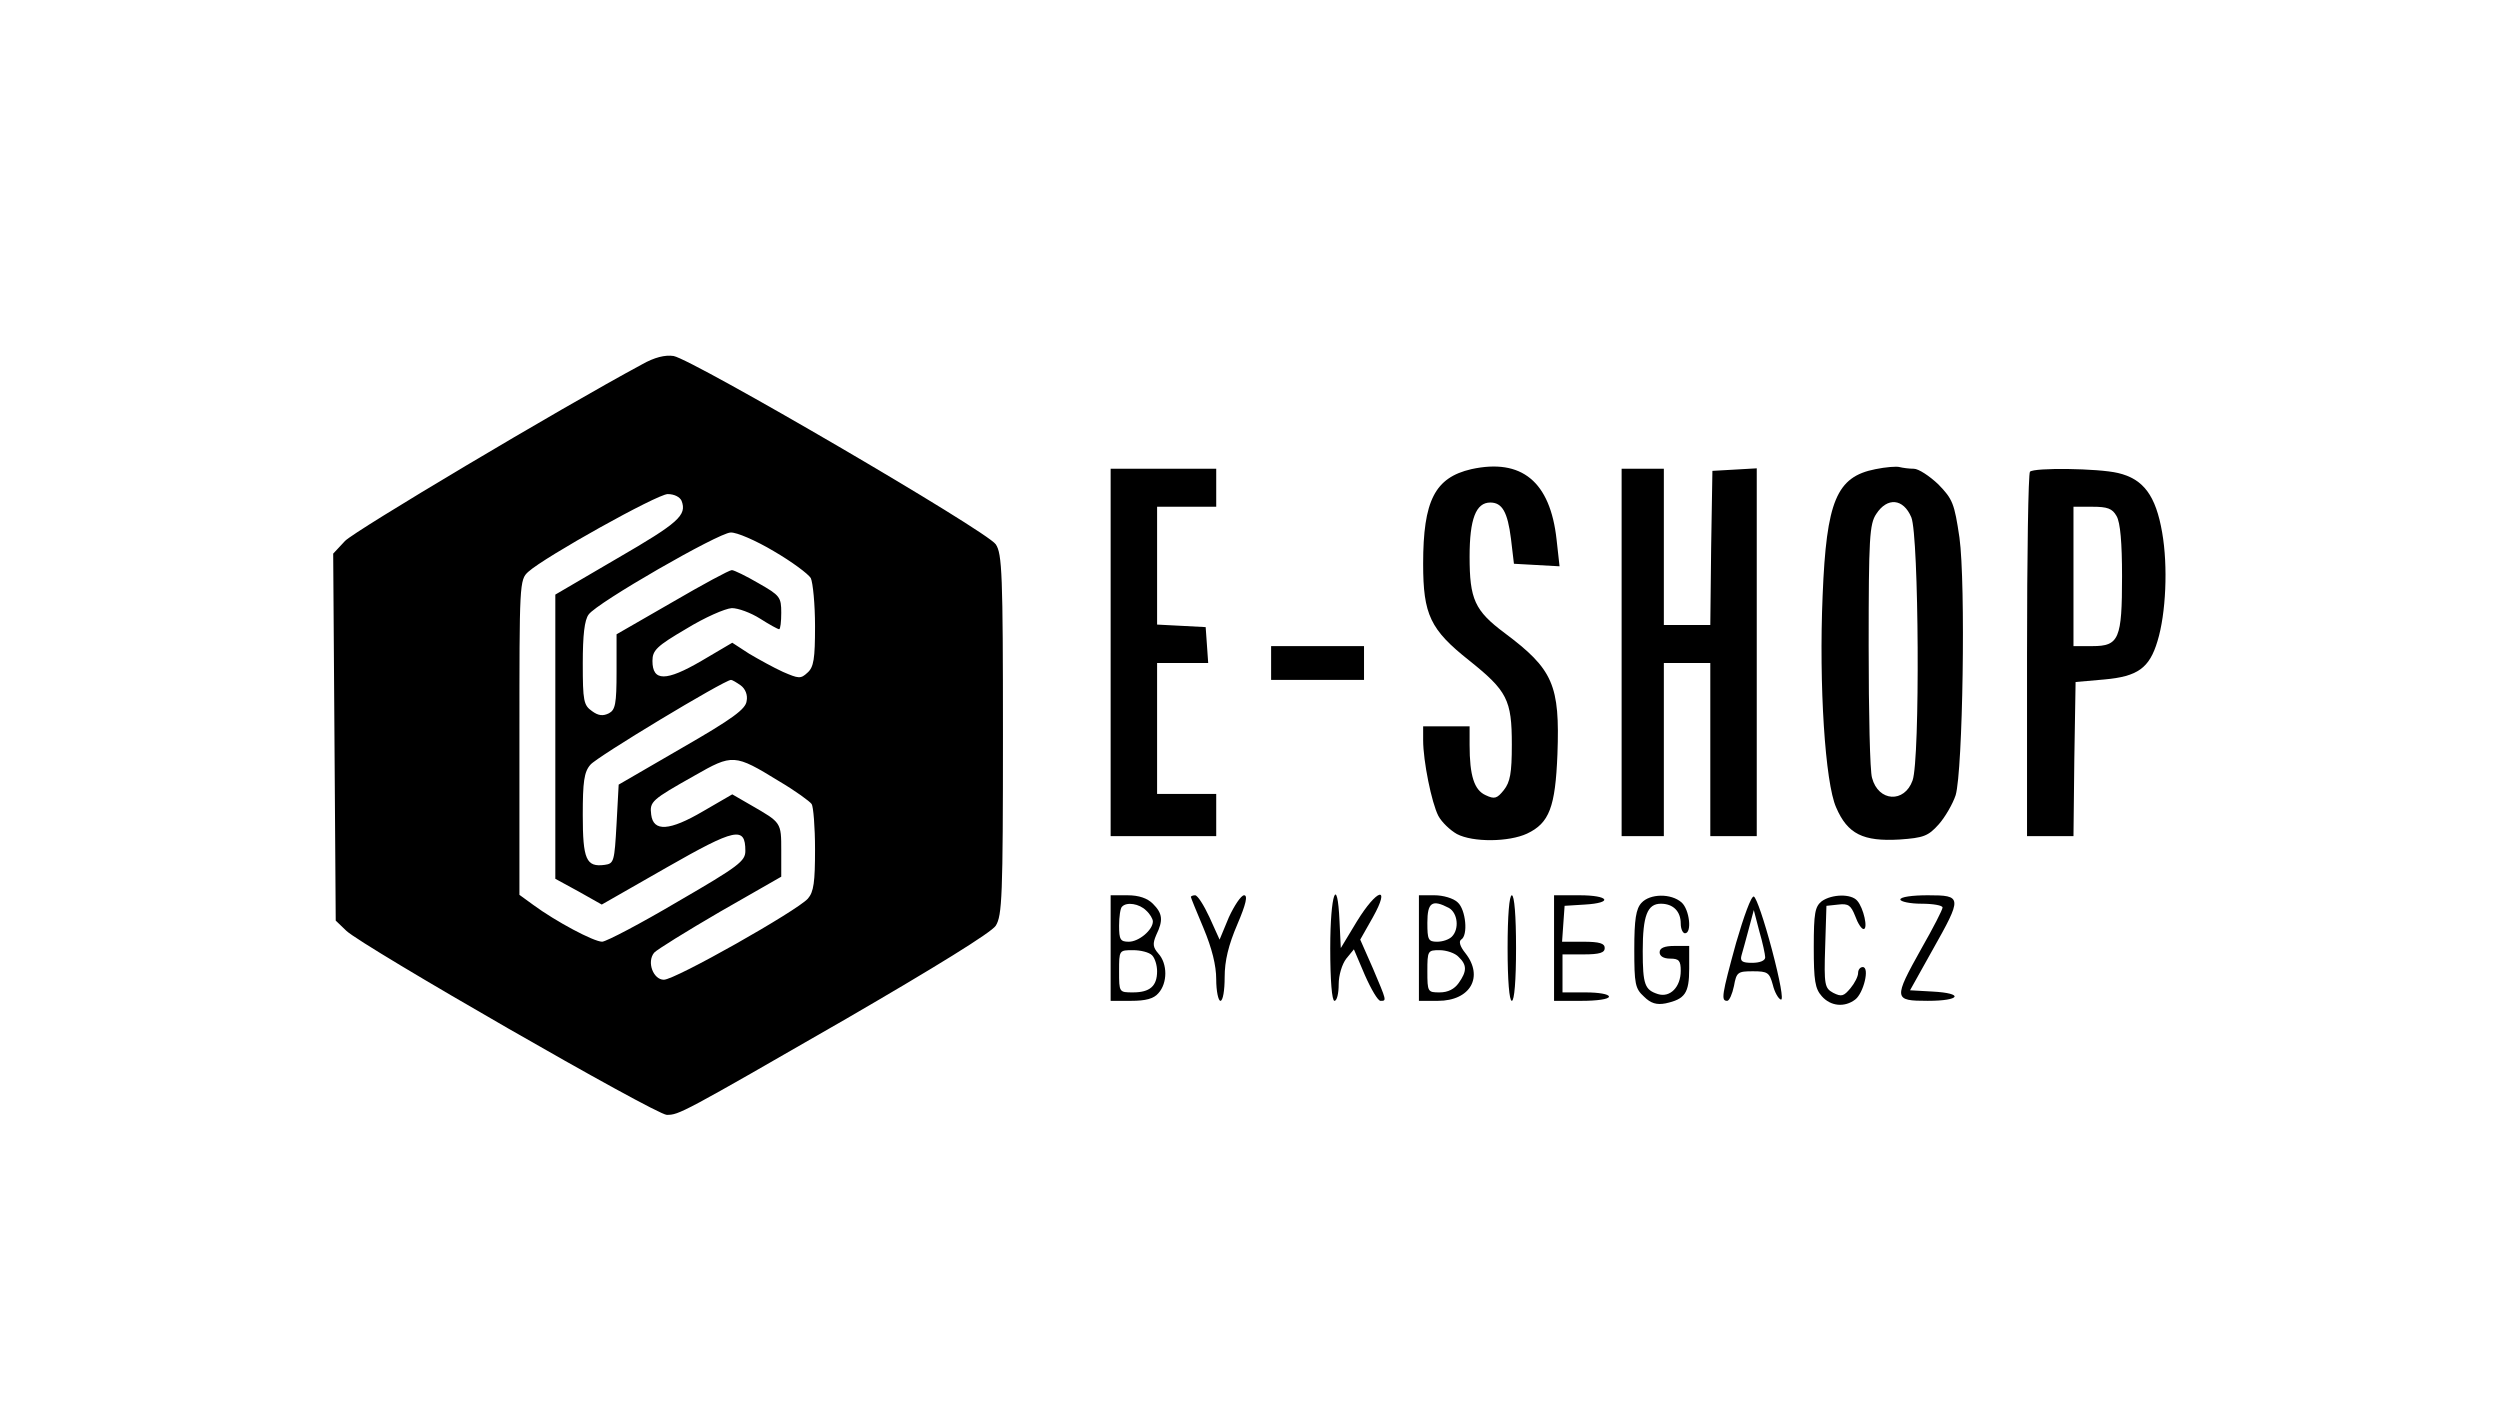 <?xml version="1.0" standalone="no"?>
<!DOCTYPE svg PUBLIC "-//W3C//DTD SVG 20010904//EN"
 "http://www.w3.org/TR/2001/REC-SVG-20010904/DTD/svg10.dtd">
<svg version="1.0" xmlns="http://www.w3.org/2000/svg"
 width="592pt" height="337pt" viewBox="0 0 592 337"
 preserveAspectRatio="xMidYMid meet">

<g transform="translate(0,337) scale(0.1,-0.1)"
fill="#000000" stroke="none">
<path d="M1520 2507 c-195 -105 -680 -394 -703 -418 l-28 -30 3 -434 3 -435
25 -24 c37 -36 733 -436 759 -436 29 0 35 3 424 227 212 123 345 205 355 221
15 24 17 69 17 452 0 380 -2 429 -17 451 -20 31 -718 438 -763 446 -20 3 -45
-3 -75 -20z m94 -323 c13 -34 -7 -52 -152 -136 l-147 -86 0 -337 0 -336 55
-30 55 -31 154 88 c163 93 186 98 186 39 0 -24 -15 -36 -160 -120 -88 -52
-168 -94 -179 -95 -20 0 -110 48 -163 87 l-33 24 0 373 c0 365 0 373 21 392
40 36 304 183 330 184 16 0 29 -7 33 -16z m218 -119 c43 -25 82 -54 88 -64 5
-11 10 -62 10 -114 0 -77 -3 -97 -18 -110 -16 -15 -21 -14 -58 2 -22 10 -58
30 -80 43 l-40 26 -73 -43 c-84 -49 -116 -49 -116 0 0 25 10 35 80 76 44 27
92 48 108 49 15 0 45 -11 67 -25 22 -14 42 -25 45 -25 3 0 5 18 5 39 0 37 -3
41 -54 70 -29 17 -58 31 -63 31 -6 0 -69 -34 -141 -76 l-132 -76 0 -89 c0 -76
-3 -90 -18 -98 -14 -7 -25 -6 -40 5 -20 14 -22 24 -22 113 0 67 4 103 14 116
20 28 307 193 336 194 14 1 60 -19 102 -44z m-78 -318 c11 -8 17 -23 14 -37
-2 -19 -33 -42 -153 -111 l-150 -87 -5 -93 c-5 -89 -6 -94 -28 -97 -44 -6 -52
13 -52 118 0 78 3 102 18 119 14 18 316 200 333 201 3 0 13 -6 23 -13z m91
-227 c39 -23 73 -48 77 -54 4 -6 8 -54 8 -107 0 -78 -3 -101 -17 -117 -26 -29
-314 -192 -341 -192 -25 0 -41 42 -23 64 6 7 77 51 156 97 l145 83 0 62 c0 67
0 66 -71 107 l-45 26 -69 -40 c-80 -47 -118 -49 -123 -8 -4 31 1 35 102 92 91
52 95 52 201 -13z"/>
<path d="M3484 2259 c-86 -20 -114 -74 -114 -224 0 -121 17 -156 109 -229 90
-72 101 -93 101 -199 0 -68 -4 -89 -19 -108 -16 -20 -22 -22 -43 -12 -27 12
-38 46 -38 119 l0 44 -55 0 -55 0 0 -33 c0 -49 20 -148 36 -179 8 -15 28 -34
44 -43 38 -20 123 -19 166 1 53 25 67 63 72 188 6 164 -10 201 -125 287 -71
53 -83 80 -83 181 0 89 15 128 49 128 28 0 41 -22 49 -86 l7 -59 54 -3 54 -3
-7 63 c-15 138 -83 193 -202 167z"/>
<path d="M4441 2259 c-92 -18 -116 -75 -125 -299 -9 -213 6 -444 32 -502 27
-63 64 -81 150 -76 57 4 68 8 93 36 15 17 33 48 40 69 17 58 24 501 9 610 -12
81 -16 91 -50 126 -21 20 -47 37 -58 37 -11 0 -26 2 -34 4 -7 2 -33 0 -57 -5z
m85 -114 c18 -43 21 -573 3 -623 -19 -54 -81 -51 -96 6 -5 15 -8 155 -8 312 0
257 2 289 18 313 26 40 64 37 83 -8z"/>
<path d="M2630 1825 l0 -435 125 0 125 0 0 50 0 50 -70 0 -70 0 0 155 0 155
61 0 60 0 -3 43 -3 42 -57 3 -58 3 0 139 0 140 70 0 70 0 0 45 0 45 -125 0
-125 0 0 -435z"/>
<path d="M3840 1825 l0 -435 50 0 50 0 0 205 0 205 55 0 55 0 0 -205 0 -205
55 0 55 0 0 436 0 435 -52 -3 -53 -3 -3 -182 -2 -183 -55 0 -55 0 0 185 0 185
-50 0 -50 0 0 -435z"/>
<path d="M4807 2253 c-4 -3 -7 -199 -7 -435 l0 -428 55 0 55 0 2 183 3 182 68
6 c79 7 107 27 126 91 20 65 25 177 11 257 -15 87 -44 127 -105 141 -46 11
-198 13 -208 3z m205 -105 c9 -15 13 -64 13 -143 0 -148 -7 -165 -70 -165
l-45 0 0 165 0 165 45 0 c35 0 47 -4 57 -22z"/>
<path d="M3010 1800 l0 -40 110 0 110 0 0 40 0 40 -110 0 -110 0 0 -40z"/>
<path d="M2630 1125 l0 -125 48 0 c35 0 54 5 65 18 22 24 22 70 0 94 -13 15
-14 23 -5 44 17 35 15 51 -8 74 -13 13 -33 20 -60 20 l-40 0 0 -125z m84 89
c9 -8 16 -20 16 -26 0 -20 -33 -48 -57 -48 -20 0 -23 5 -23 38 0 21 3 42 7 45
11 12 41 7 57 -9z m14 -106 c7 -7 12 -24 12 -38 0 -35 -17 -50 -57 -50 -33 0
-33 0 -33 50 0 50 0 50 33 50 18 0 38 -5 45 -12z"/>
<path d="M2820 1246 c0 -2 14 -36 30 -74 20 -48 30 -88 30 -121 0 -28 5 -51
10 -51 6 0 10 25 10 56 0 39 9 76 30 125 21 49 25 69 16 69 -7 0 -23 -24 -36
-52 l-22 -53 -24 53 c-13 28 -28 52 -34 52 -5 0 -10 -2 -10 -4z"/>
<path d="M3150 1125 c0 -77 4 -125 10 -125 6 0 10 18 10 39 0 22 8 48 18 61
l18 22 26 -61 c15 -34 31 -61 37 -61 15 0 15 -1 -18 77 l-30 68 30 53 c43 77
10 68 -38 -10 l-38 -63 -3 63 c-5 113 -22 66 -22 -63z"/>
<path d="M3360 1125 l0 -125 45 0 c77 0 109 57 65 113 -13 16 -16 28 -10 32
17 10 11 71 -8 88 -10 10 -35 17 -55 17 l-37 0 0 -125z m71 95 c21 -12 25 -50
7 -68 -7 -7 -22 -12 -35 -12 -21 0 -23 5 -23 45 0 48 11 56 51 35z m23 -116
c20 -19 20 -34 0 -62 -10 -14 -25 -22 -45 -22 -28 0 -29 1 -29 50 0 49 1 50
29 50 16 0 37 -7 45 -16z"/>
<path d="M3570 1125 c0 -77 4 -125 10 -125 6 0 10 48 10 125 0 77 -4 125 -10
125 -6 0 -10 -48 -10 -125z"/>
<path d="M3680 1125 l0 -125 65 0 c37 0 65 4 65 10 0 6 -25 10 -55 10 l-55 0
0 45 0 45 50 0 c38 0 50 4 50 15 0 11 -12 15 -51 15 l-50 0 3 43 3 42 48 3
c68 4 58 22 -13 22 l-60 0 0 -125z"/>
<path d="M3887 1232 c-13 -14 -17 -39 -17 -110 0 -82 2 -93 23 -112 16 -16 30
-20 51 -16 46 10 56 24 56 82 l0 54 -35 0 c-24 0 -35 -5 -35 -15 0 -9 9 -15
25 -15 21 0 25 -5 25 -29 0 -38 -25 -64 -54 -55 -31 10 -36 22 -36 102 0 84
11 112 43 112 29 0 47 -18 47 -47 0 -13 5 -23 10 -23 17 0 11 56 -8 73 -25 22
-75 21 -95 -1z"/>
<path d="M4111 1137 c-34 -124 -36 -137 -21 -137 5 0 12 16 16 35 6 33 9 35
45 35 35 0 39 -3 47 -32 4 -17 13 -33 19 -35 7 -3 -2 46 -21 118 -18 68 -37
124 -43 126 -6 2 -24 -48 -42 -110z m69 -34 c0 -8 -13 -13 -31 -13 -24 0 -29
4 -25 18 3 9 10 37 17 62 l12 45 13 -50 c8 -27 14 -56 14 -62z"/>
<path d="M4314 1236 c-16 -13 -19 -27 -19 -109 0 -79 3 -98 19 -116 21 -24 54
-27 79 -8 20 15 35 77 18 77 -6 0 -11 -6 -11 -14 0 -8 -8 -24 -18 -36 -16 -19
-21 -21 -41 -11 -20 11 -22 18 -19 109 l3 97 28 3 c24 3 30 -2 40 -27 6 -17
15 -31 20 -31 11 0 0 50 -15 67 -14 17 -60 16 -84 -1z"/>
<path d="M4500 1240 c0 -5 23 -10 50 -10 28 0 50 -4 50 -9 0 -5 -22 -48 -50
-97 -67 -120 -66 -124 15 -124 78 0 87 18 11 22 l-53 3 53 95 c71 126 71 130
-11 130 -37 0 -65 -4 -65 -10z"/>
</g>
</svg>
